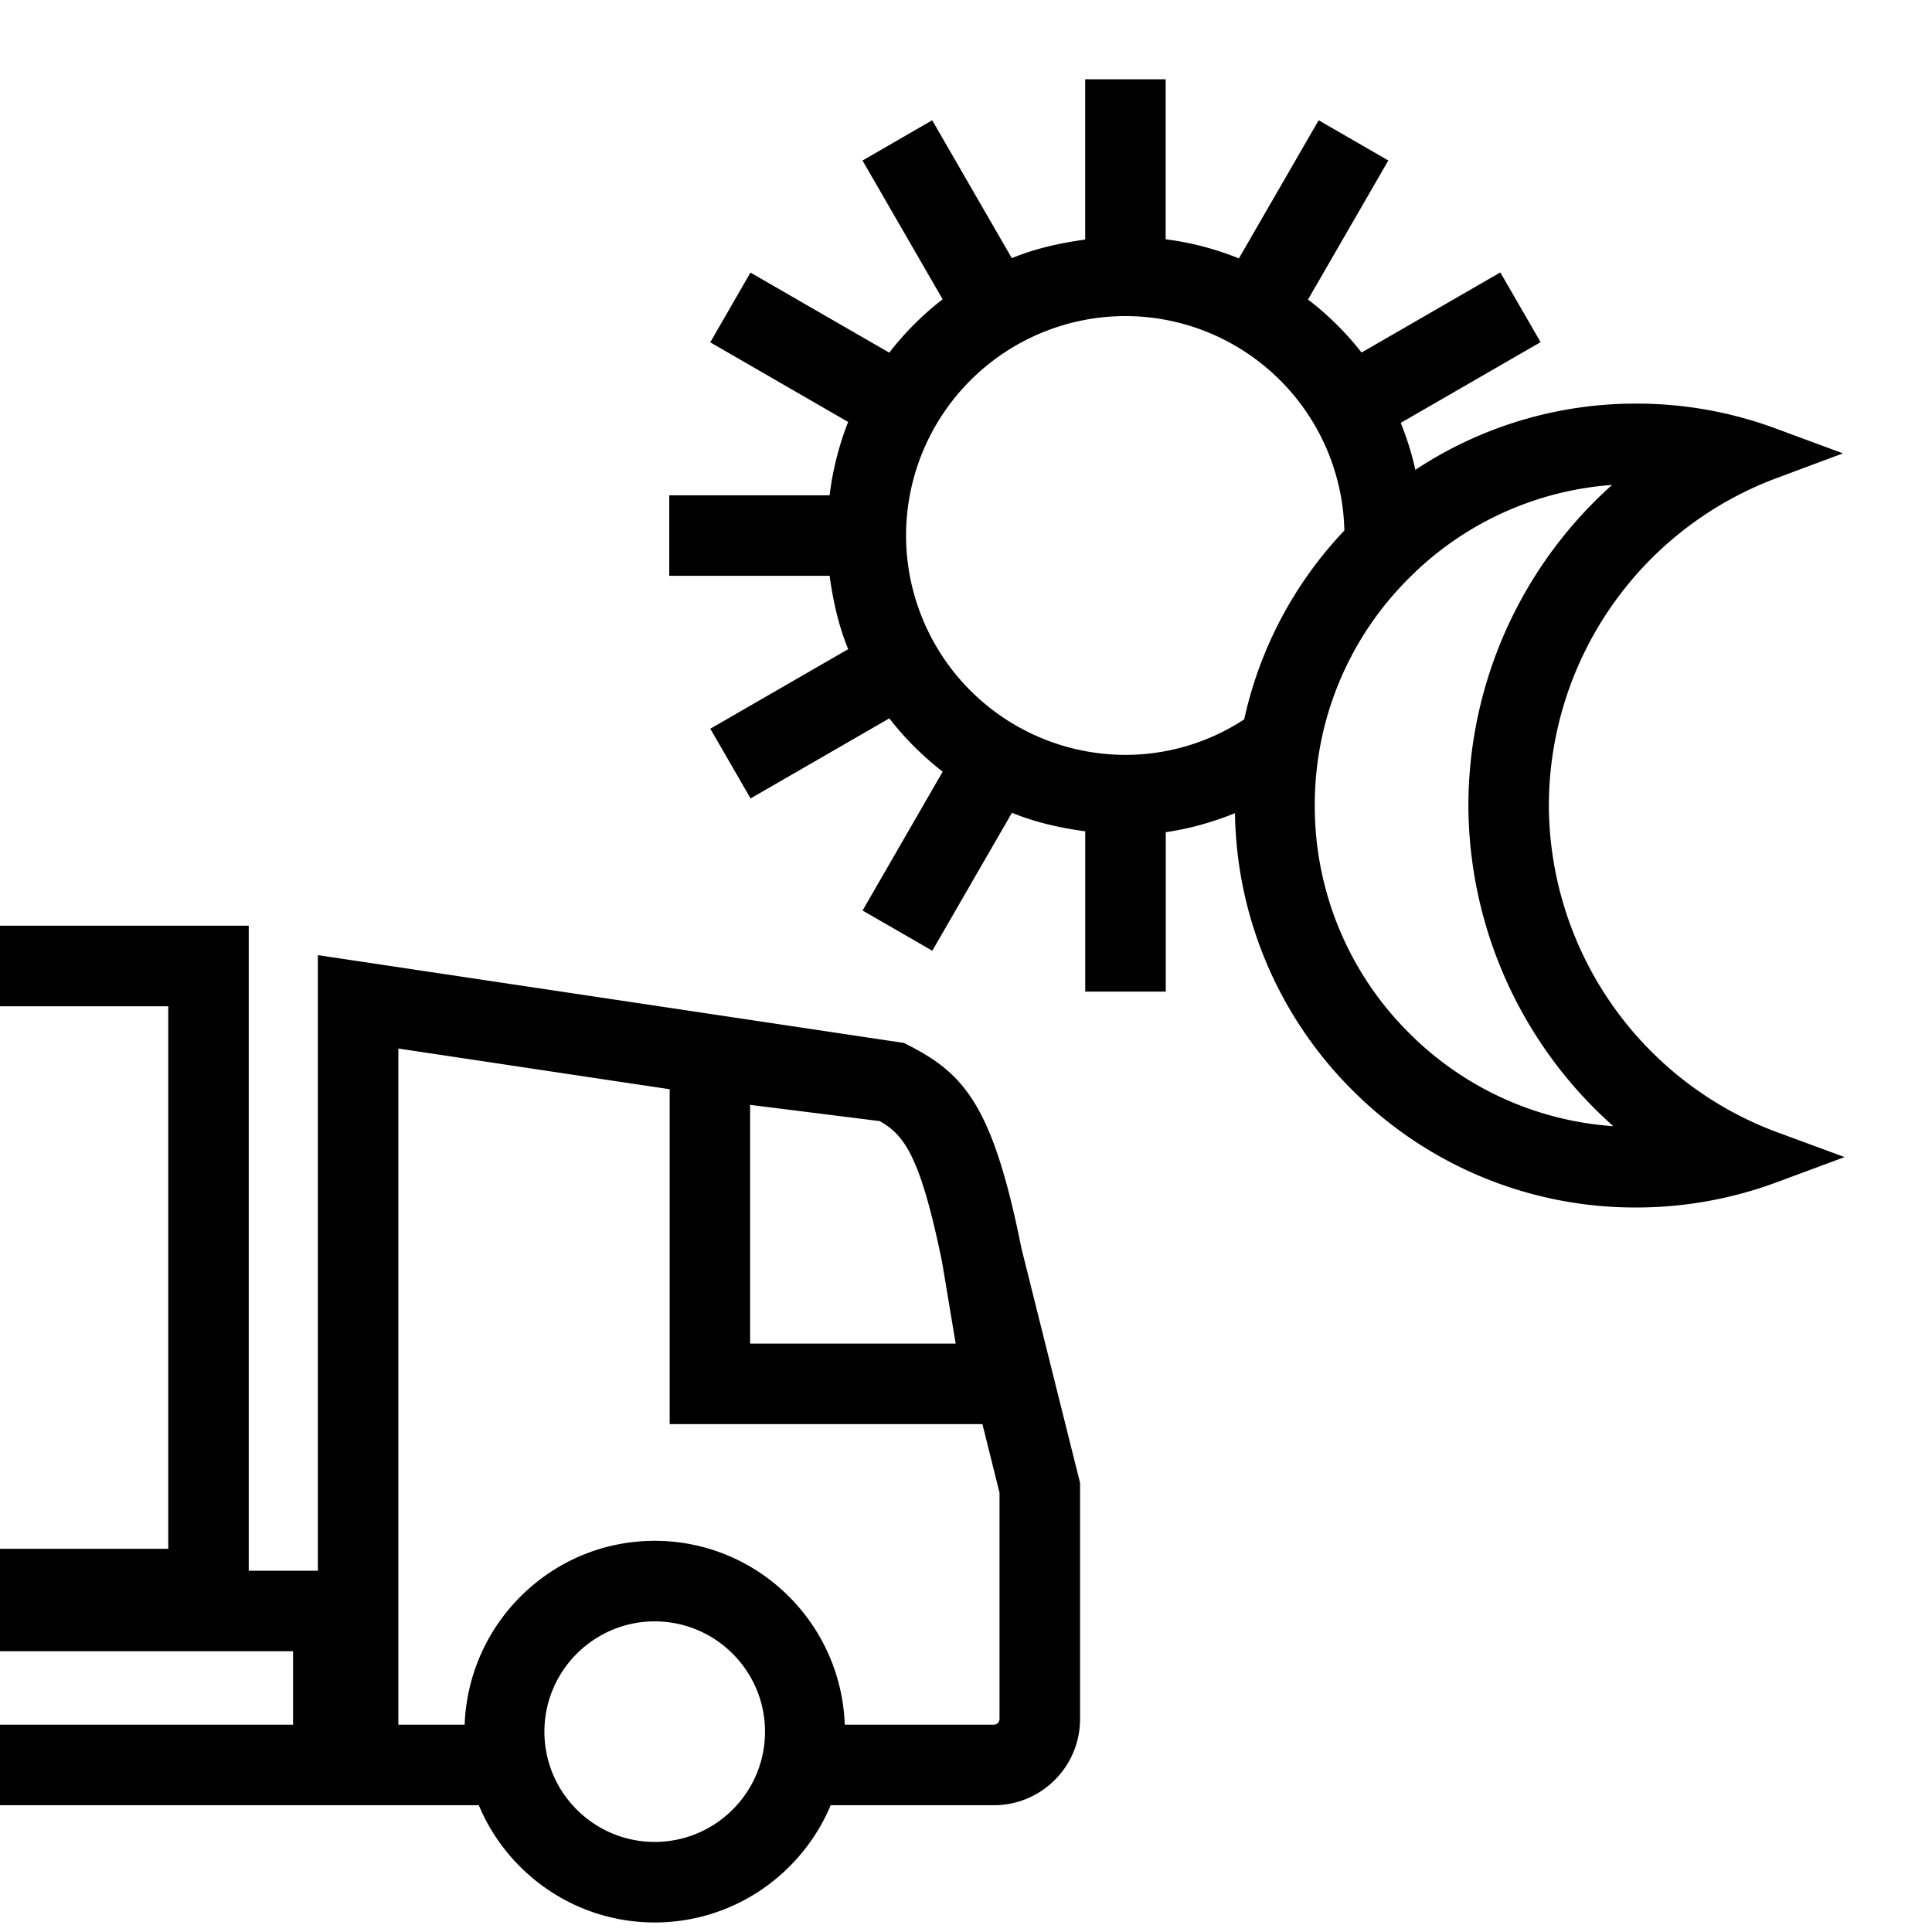 <svg xml:space="preserve" viewBox="0 0 32 32" xmlns="http://www.w3.org/2000/svg"><g id="icon">
  <path d="M29.426 18.75a5.797 5.797 0 0 1-3.772-5.405 5.796 5.796 0 0 1 3.751-5.418l1.12-.418-1.12-.414a6.627 6.627 0 0 0-2.31-.41h-.007a6.608 6.608 0 0 0-3.645 1.097 4.943 4.943 0 0 0-.242-.778l2.316-1.337-.667-1.155-2.298 1.327a4.958 4.958 0 0 0-.887-.878l1.33-2.303-1.154-.666L20.52 4.28a4.878 4.878 0 0 0-1.213-.317v-2.65h-1.333v2.655c-.423.058-.833.15-1.215.308l-1.319-2.284-1.154.667 1.327 2.298a4.969 4.969 0 0 0-.884.884L12.43 4.515l-.666 1.155 2.284 1.319a4.94 4.94 0 0 0-.307 1.215h-2.656v1.333h2.656c.058.423.15.833.308 1.215l-2.284 1.318.667 1.155 2.298-1.327c.257.331.553.627.884.883l-1.327 2.3 1.155.666 1.319-2.285c.382.157.792.25 1.214.307v2.655h1.334v-2.64c.4-.059.782-.168 1.146-.315a6.61 6.61 0 0 0 1.947 4.59A6.613 6.613 0 0 0 27.1 20h.014a6.682 6.682 0 0 0 2.314-.418l1.124-.417zM15.007 8.869a3.638 3.638 0 0 1 3.634-3.634 3.633 3.633 0 0 1 3.626 3.552 6.586 6.586 0 0 0-1.659 3.128 3.585 3.585 0 0 1-1.967.588 3.638 3.638 0 0 1-3.634-3.634m8.337 8.246a5.292 5.292 0 0 1-1.567-3.763 5.286 5.286 0 0 1 1.552-3.768 5.281 5.281 0 0 1 3.372-1.552 7.136 7.136 0 0 0-2.38 5.315 7.136 7.136 0 0 0 2.4 5.306 5.286 5.286 0 0 1-3.377-1.538m-8.368.16L5.265 15.82v10.196H4.12V15.333H0v1.334h2.787v8.986H0v1.696h4.854v1.217H0V29.9h7.93c.477 1.139 1.603 1.942 2.914 1.942s2.437-.803 2.915-1.942h2.703c.788 0 1.427-.64 1.427-1.428V24.56l-.971-3.885c-.486-2.427-.971-2.913-1.942-3.399M12.424 18.3l2.147.269c.406.23.673.576 1.034 2.341l.224 1.344h-3.405zm-1.58 12.208c-1.007 0-1.827-.819-1.827-1.826s.82-1.827 1.827-1.827 1.827.82 1.827 1.827-.82 1.826-1.827 1.826m5.711-2.036a.094.094 0 0 1-.093.094h-2.47c-.061-1.688-1.445-3.045-3.148-3.045s-3.086 1.357-3.148 3.045H6.598V17.367l3.324.499 1.17.175v5.547h5.18l.283 1.135z"/>
</g></svg>
